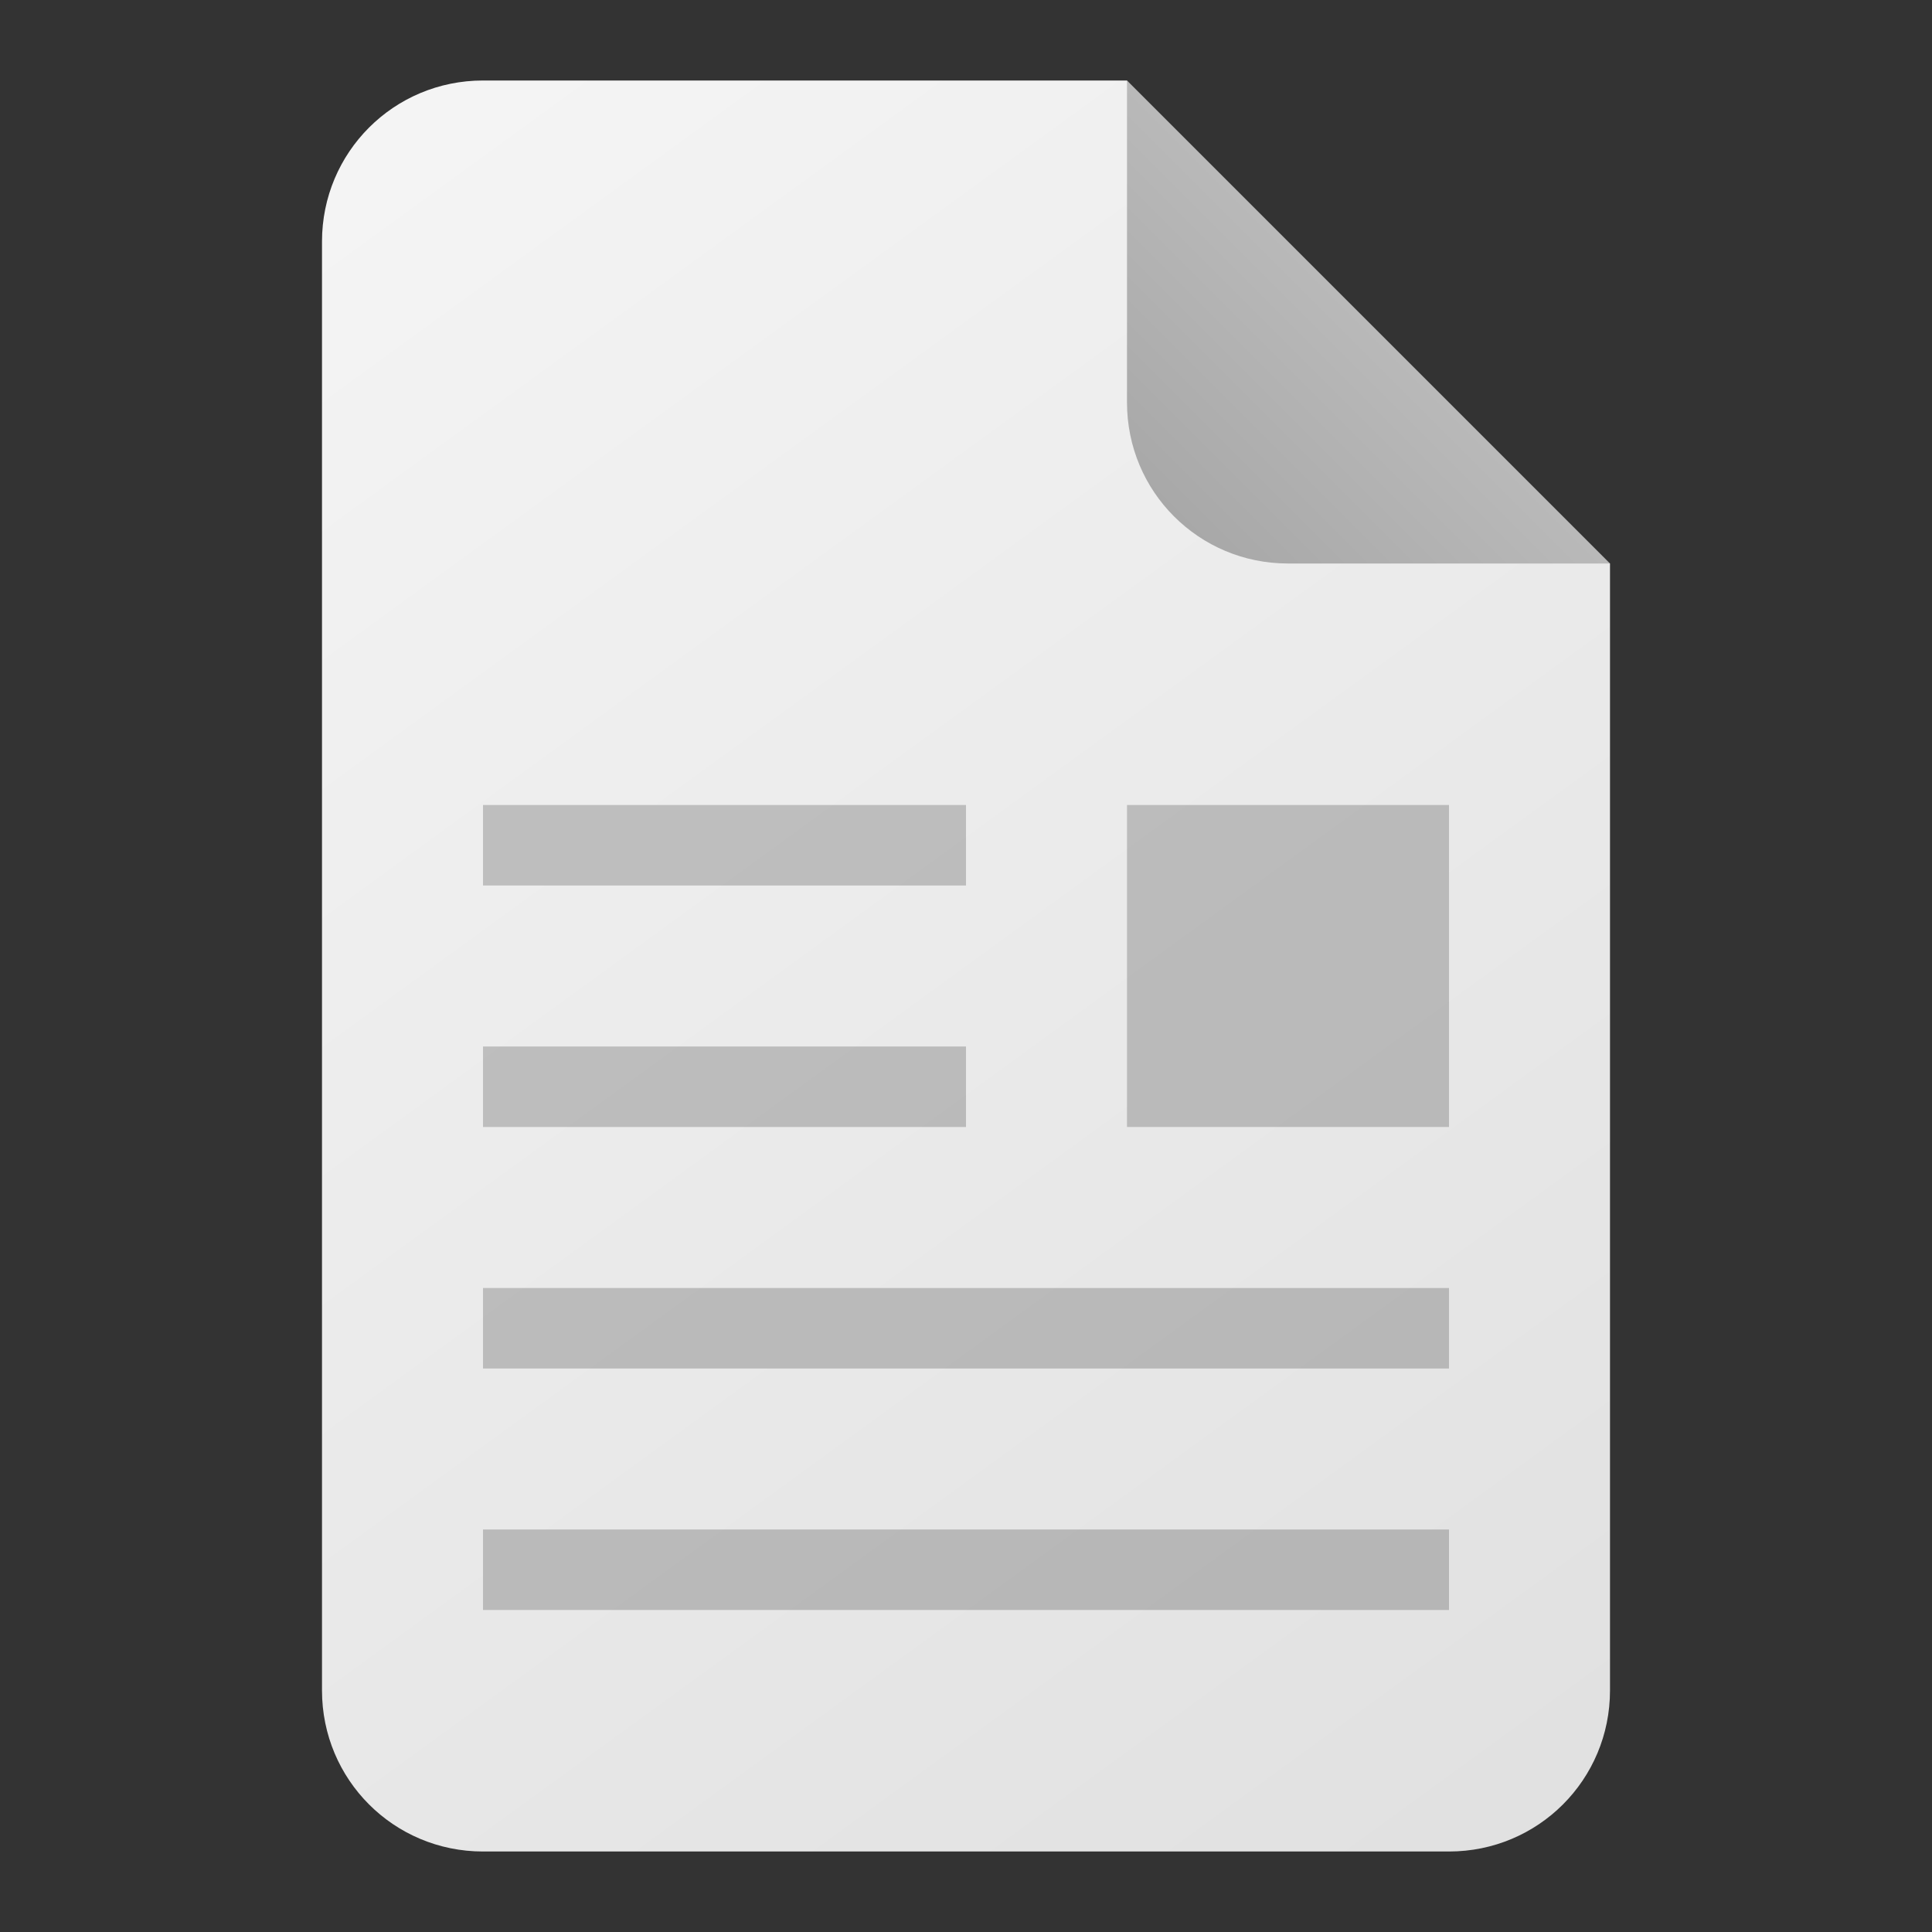 <?xml version="1.0" encoding="UTF-8" standalone="no"?>
<!-- Created with Inkscape (http://www.inkscape.org/) -->

<svg
   width="24"
   height="24"
   viewBox="0 0 24 24"
   version="1.1"
   id="svg5"
   inkscape:version="1.2.1 (9c6d41e410, 2022-07-14, custom)"
   sodipodi:docname="folder-documents.svg"
   xmlns:inkscape="http://www.inkscape.org/namespaces/inkscape"
   xmlns:sodipodi="http://sodipodi.sourceforge.net/DTD/sodipodi-0.dtd"
   xmlns:xlink="http://www.w3.org/1999/xlink"
   xmlns="http://www.w3.org/2000/svg"
   xmlns:svg="http://www.w3.org/2000/svg">
  <rect x="0" y="0" width="24" height="24" fill="#333333" stroke="none"/>
  <sodipodi:namedview
     id="namedview7"
     pagecolor="#ffffff"
     bordercolor="#000000"
     borderopacity="0.25"
     inkscape:showpageshadow="2"
     inkscape:pageopacity="0.0"
     inkscape:pagecheckerboard="0"
     inkscape:deskcolor="#d1d1d1"
     inkscape:document-units="px"
     showgrid="false"
     inkscape:zoom="35.541667"
     inkscape:cx="12"
     inkscape:cy="12"
     inkscape:window-width="1920"
     inkscape:window-height="1029"
     inkscape:window-x="0"
     inkscape:window-y="0"
     inkscape:window-maximized="1"
     inkscape:current-layer="svg5" />
  <defs
     id="defs2">
    <linearGradient
       inkscape:collect="always"
       xlink:href="#linearGradient1758"
       id="linearGradient1760"
       x1="39"
       y1="36"
       x2="55"
       y2="58"
       gradientUnits="userSpaceOnUse"
       gradientTransform="translate(-35,-35)" />
    <linearGradient
       inkscape:collect="always"
       id="linearGradient1758">
      <stop
         style="stop-color:#f5f5f5;stop-opacity:1;"
         offset="0"
         id="stop1754" />
      <stop
         style="stop-color:#e0e0e0;stop-opacity:1;"
         offset="1"
         id="stop1756" />
    </linearGradient>
    <linearGradient
       inkscape:collect="always"
       xlink:href="#linearGradient1866"
       id="linearGradient1868"
       x1="52"
       y1="38"
       x2="55"
       y2="35"
       gradientUnits="userSpaceOnUse"
       gradientTransform="translate(-38,-31)" />
    <linearGradient
       inkscape:collect="always"
       id="linearGradient1866">
      <stop
         style="stop-color:#a4a4a4;stop-opacity:1;"
         offset="0"
         id="stop1862" />
      <stop
         style="stop-color:#b9b9b9;stop-opacity:1;"
         offset="1"
         id="stop1864" />
    </linearGradient>
  </defs>
  <path
     id="rect547"
     style="fill:url(#linearGradient1760);stroke-width:0.892"
     d="m 6,1 h 8 l 3,5 3,1 v 14 c 0,1.108 -0.892,2 -2,2 H 6 C 4.892,23 4,22.108 4,21 V 3 C 4,1.892 4.892,1 6,1 Z"
     sodipodi:nodetypes="scccssssss" />
  <path
     id="rect9178"
     style="opacity:0.2;fill:#000000;fill-opacity:1;stroke:none;stroke-width:1;stroke-linecap:round;stroke-linejoin:round;stroke-miterlimit:4;stroke-dasharray:none;stroke-opacity:1"
     d="m 6,10 v 1 h 6 v -1 z m 8,0 v 4 h 4 v -4 z m -8,3 v 1 h 6 v -1 z m 0,3 v 1 h 12 v -1 z m 0,3 v 1 h 12 v -1 z"
     sodipodi:nodetypes="ccccccccccccccccccccccccc" />
  <path
     id="rect1762"
     style="fill:url(#linearGradient1868);fill-opacity:1"
     d="M 20,7 H 16 C 14.892,7 14,6.108 14,5 V 1 Z"
     sodipodi:nodetypes="csscc" />
</svg>

